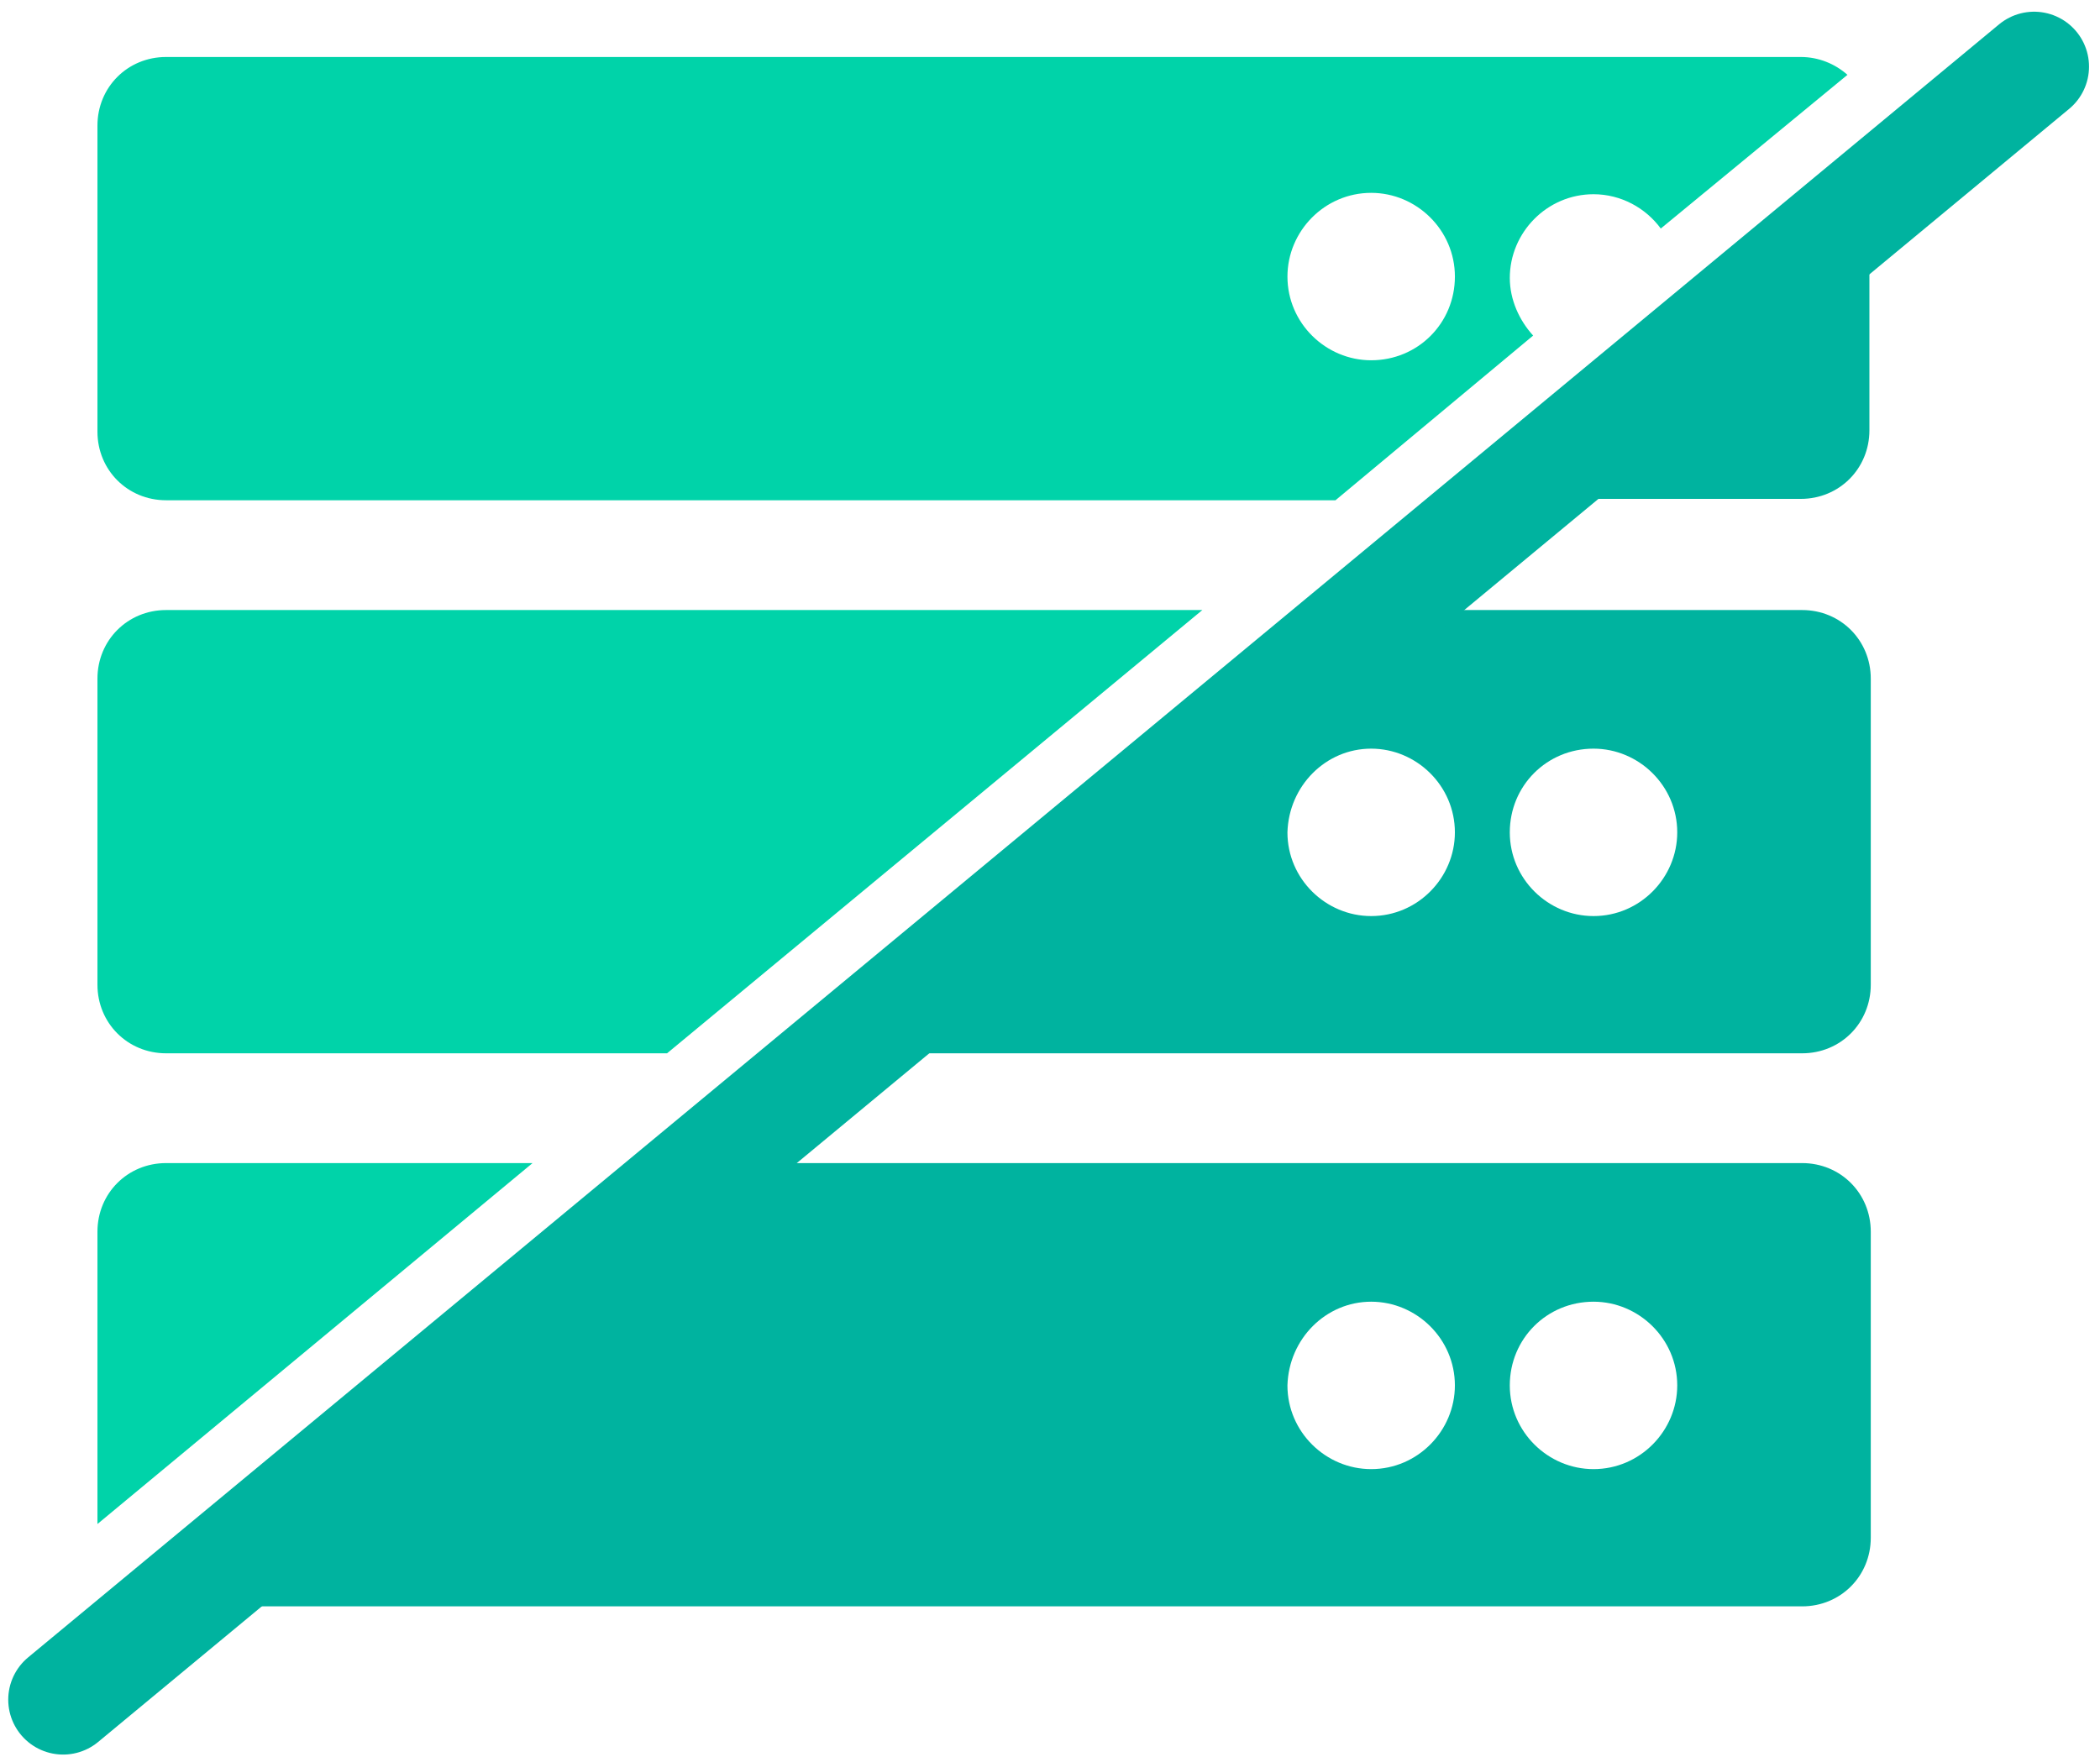 <svg width="153" height="128" viewBox="0 0 153 128" fill="none" xmlns="http://www.w3.org/2000/svg">
<g clip-path="url(#clip0_10814_33998)">
<path d="M12.1 84.753C9.3 84.753 7.1 86.953 7.1 89.753V111.053L38.8 84.753H12.1Z" fill="#00D3A9"/>
<path d="M12.099 117.053H131.299C134.099 117.053 136.299 114.853 136.299 112.053V89.753C136.299 86.953 134.099 84.753 131.299 84.753H46.099L8.699 115.753C9.599 116.553 10.799 117.053 12.099 117.053ZM116.099 94.853C119.399 94.853 122.199 97.553 122.199 100.953C122.199 104.253 119.499 107.053 116.099 107.053C112.799 107.053 109.999 104.353 109.999 100.953C109.999 97.553 112.699 94.853 116.099 94.853ZM99.899 94.853C103.199 94.853 105.999 97.553 105.999 100.953C105.999 104.253 103.299 107.053 99.899 107.053C96.599 107.053 93.799 104.353 93.799 100.953C93.899 97.553 96.599 94.853 99.899 94.853Z" fill="#00B39F"/>
<path d="M116.7 26.253L104.5 36.353H131.2C134 36.353 136.2 34.153 136.2 31.353V10.053L121.8 21.953C121.2 24.253 119.2 25.953 116.7 26.253Z" fill="#00B39F"/>
<path d="M131.299 76.753C134.099 76.753 136.299 74.553 136.299 71.753V49.453C136.299 46.653 134.099 44.453 131.299 44.453H94.799L55.799 76.753H131.299ZM116.099 54.553C119.399 54.553 122.199 57.253 122.199 60.653C122.199 63.953 119.499 66.753 116.099 66.753C112.799 66.753 109.999 64.053 109.999 60.653C109.999 57.253 112.699 54.553 116.099 54.553ZM99.899 54.553C103.199 54.553 105.999 57.253 105.999 60.653C105.999 63.953 103.299 66.753 99.899 66.753C96.599 66.753 93.799 64.053 93.799 60.653C93.899 57.253 96.599 54.553 99.899 54.553Z" fill="#00B39F"/>
<path d="M110 20.253C110 16.953 112.7 14.153 116.1 14.153C118.1 14.153 119.9 15.153 121 16.653L134.6 5.453C133.7 4.653 132.5 4.153 131.2 4.153H12.1C9.3 4.153 7.1 6.353 7.1 9.153V31.453C7.1 34.253 9.3 36.453 12.1 36.453H97.3L111.7 24.453C110.7 23.353 110 21.853 110 20.253ZM99.9 26.253C96.6 26.253 93.8 23.553 93.8 20.153C93.8 16.853 96.5 14.053 99.9 14.053C103.2 14.053 106 16.753 106 20.153C106 23.553 103.3 26.253 99.9 26.253Z" fill="#00D3A9"/>
<path d="M12.1 44.453C9.3 44.453 7.1 46.653 7.1 49.453V71.753C7.1 74.553 9.3 76.753 12.1 76.753H48.6L87.6 44.453H12.1Z" fill="#00D3A9"/>
<path d="M4.6 123.853L148.2 4.853" stroke="#00B39F" stroke-width="8" stroke-miterlimit="10" stroke-linecap="round"/>
</g>
<defs>
<clipPath id="clip0_10814_33998">
<rect width="151.6" height="127" fill="white" transform="translate(0.6 0.853)"/>
</clipPath>
</defs>
</svg>

